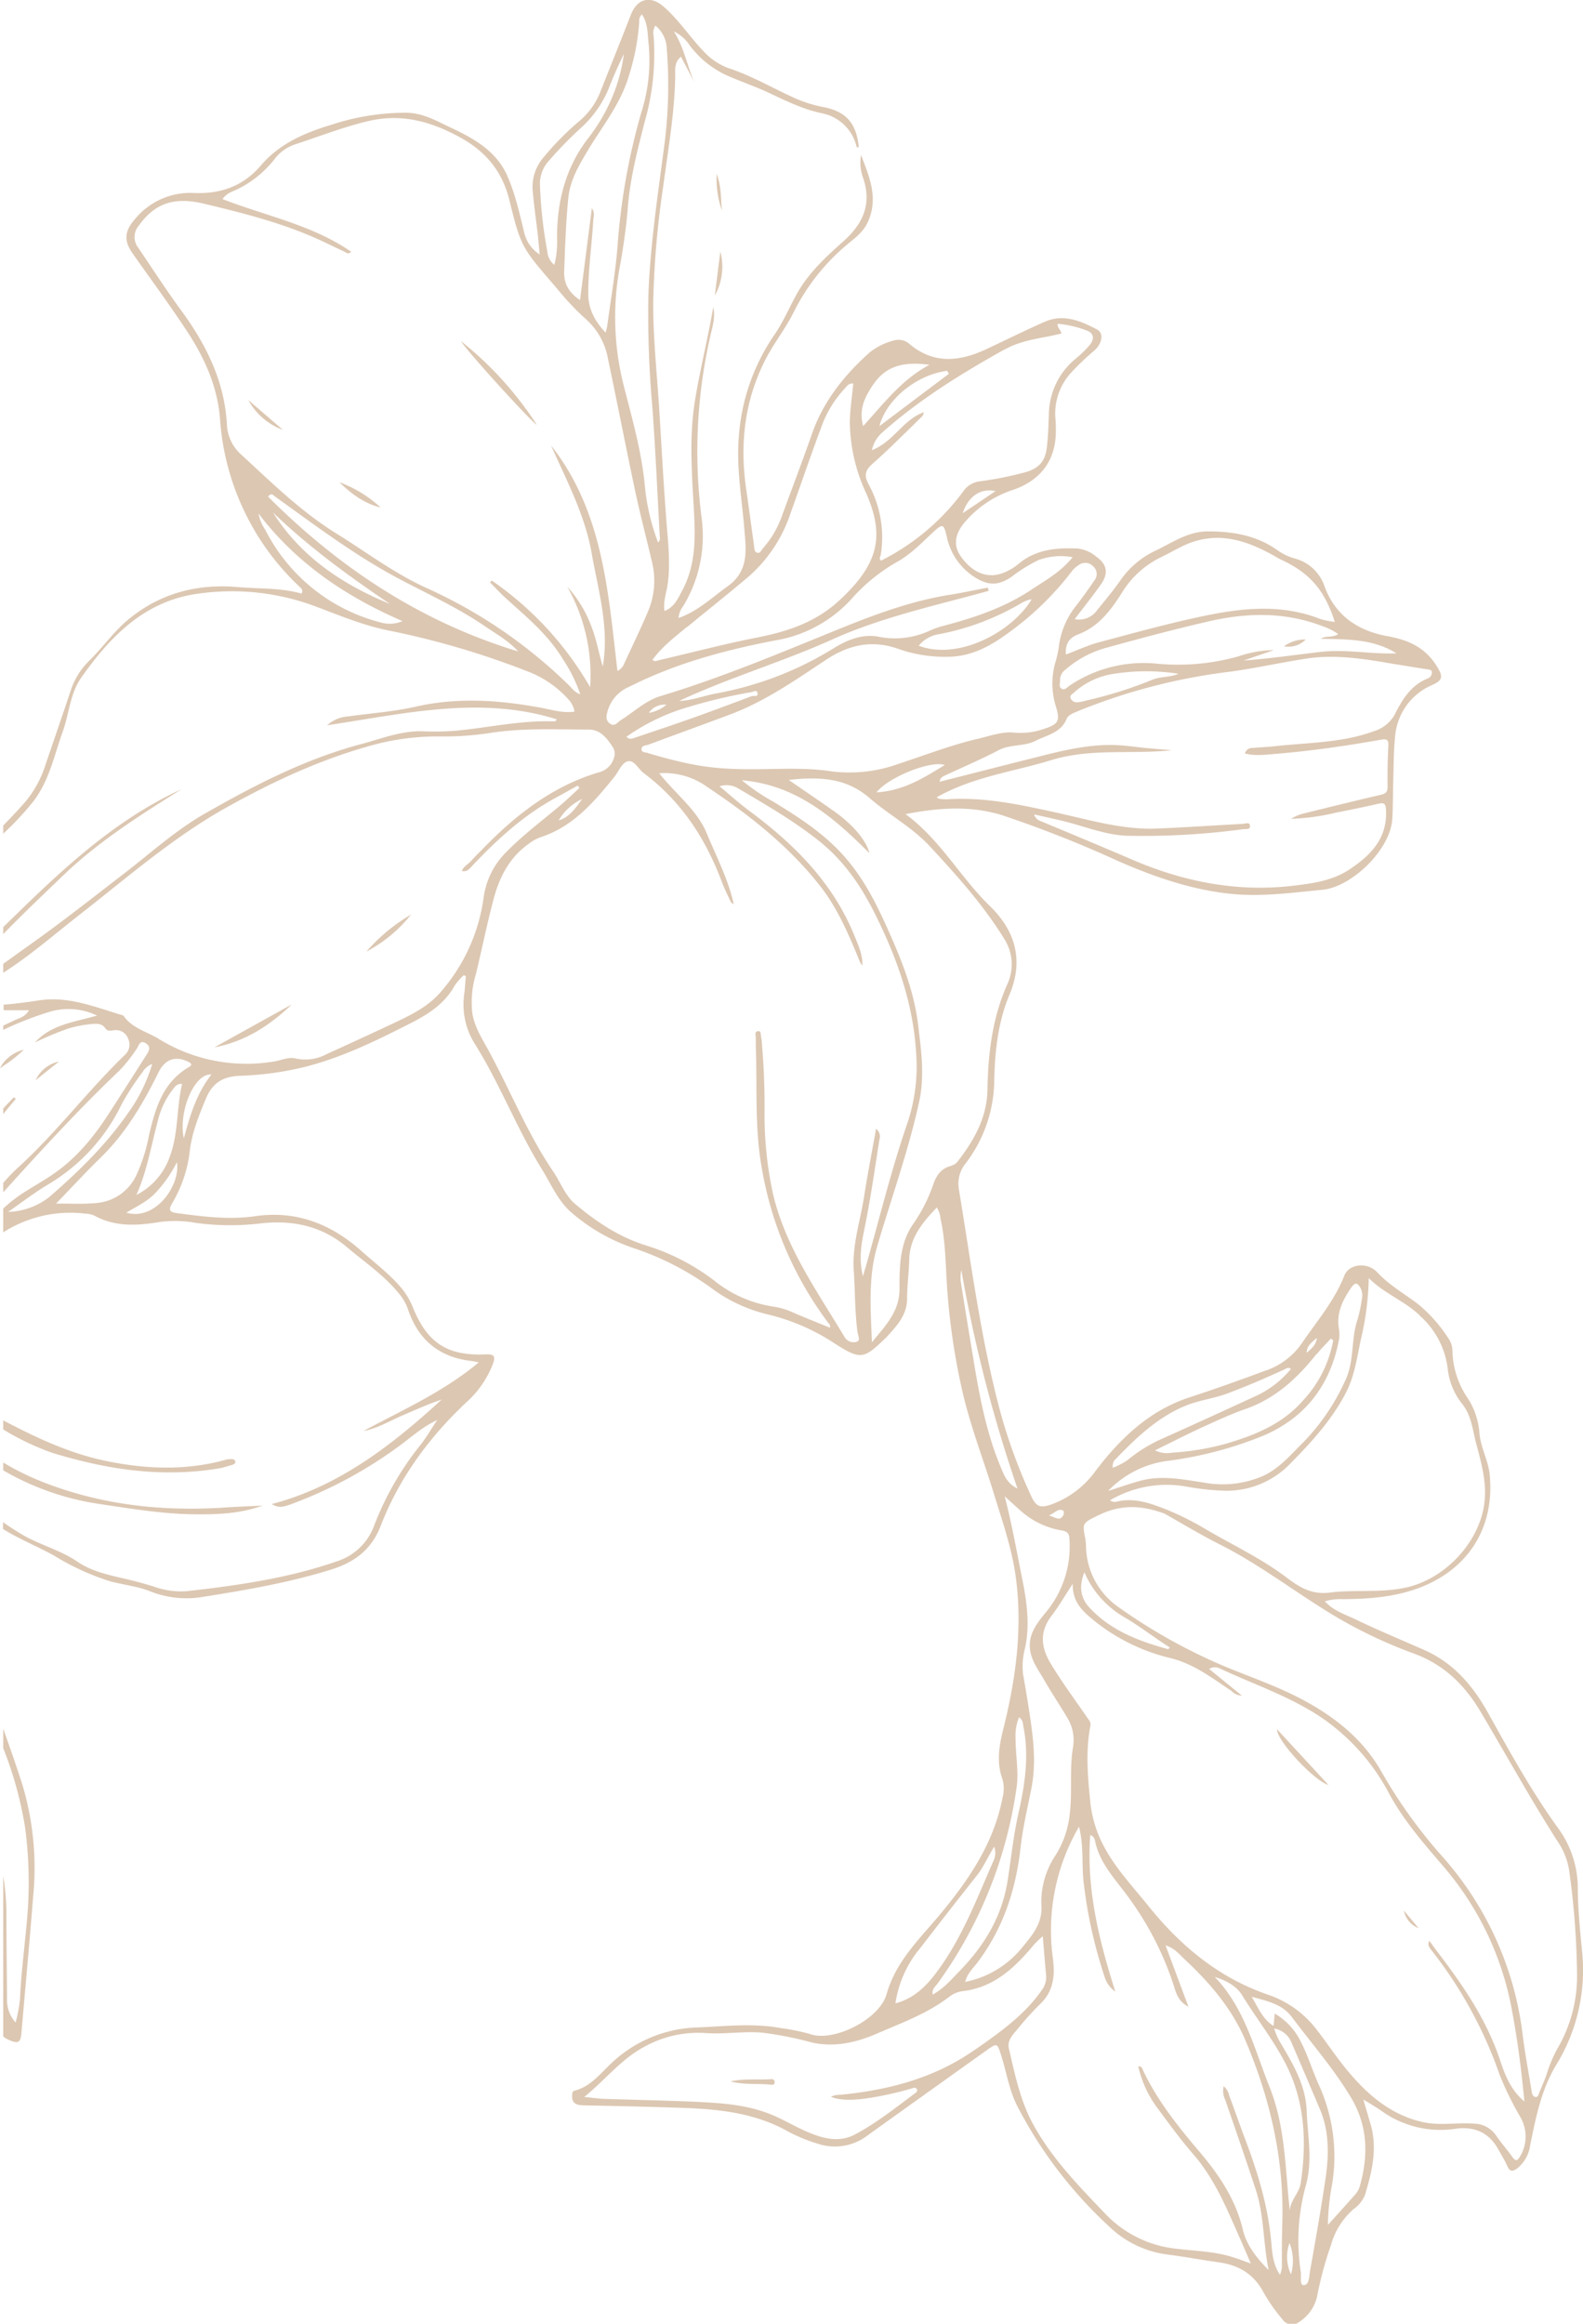 <svg xmlns="http://www.w3.org/2000/svg" viewBox="0 0 338.42 496.62"><defs><style>.cls-1{fill:#dcc7b2;}</style></defs><g id="Layer_2" data-name="Layer 2"><g id="Layer_1-2" data-name="Layer 1"><path class="cls-1" d="M2.94,234.51c-.76.79-1.52,1.59-2.25,2.39v1.18c.27-.33.55-.65.82-1l1.88-2.25ZM4.76,381.33c-1.28-4-2.66-7.94-4.07-11.88v4.15a80.57,80.57,0,0,1,4.67,16.93,89.15,89.15,0,0,1,.34,20.52c-.48,5.43-1.21,10.84-1.43,16.3a34,34,0,0,1-.93,4.88,7.07,7.07,0,0,1-1.83-4.94c-.05-6.19-.13-12.38-.14-18.56a49.27,49.27,0,0,0-.68-7.8v34.29A5.44,5.44,0,0,0,2,436c1.91.81,2.41.49,2.58-1.52.84-9.74,1.75-19.48,2.51-29.23A61.89,61.89,0,0,0,4.76,381.33Zm44.57-69.5a4.26,4.26,0,0,0-1.18.17c-8.28,2.27-16.55,2-24.92.34-8.09-1.59-15.32-5-22.54-8.79v1.94A55.78,55.78,0,0,0,11,310.43c11.79,3.65,23.74,5.45,36.05,3.34.85-.15,1.67-.46,2.51-.68.41-.12.84-.33.74-.78S49.72,311.83,49.33,311.83Zm-1.77,10.38c-13.19.8-26-.61-38.44-5.5a57.38,57.38,0,0,1-8.43-4.15v1.67a57.58,57.58,0,0,0,20.44,7.17c6.72,1,13.4,2.12,20.21,2.22,5,.07,10-.11,14.78-1.85C53.27,321.91,50.42,322,47.56,322.21Zm290.68,95c-.43-4.57-.92-9.13-.93-13.73A21.75,21.75,0,0,0,333,390.56c-5.62-7.8-10.25-16.19-14.92-24.57-3.25-5.81-7.39-10.62-13.54-13.34-5-2.21-10.06-4.3-15-6.69-2.15-1-4.52-1.76-6.3-3.74a11.77,11.77,0,0,1,3.9-.46c5.2-.05,10.32-.38,15.34-2.09,11.05-3.76,17.11-12.84,16-24.45-.29-3.14-2-5.92-2.21-9.1a15.86,15.86,0,0,0-2.7-7.62,18.69,18.69,0,0,1-3.07-10,4.67,4.67,0,0,0-.93-2.59,31.54,31.54,0,0,0-6.16-7c-2.95-2.33-6.27-4.1-8.92-6.95-2.23-2.4-6.13-1.8-7.08.63-2.16,5.5-6,9.91-9.24,14.68a15.31,15.31,0,0,1-7.72,5.68c-5.37,2-10.75,3.91-16.2,5.7-8.48,2.76-14.73,8.73-20,15.65a20,20,0,0,1-8.92,7c-2.87,1.12-3.8.89-5-1.83a115.37,115.37,0,0,1-6.76-18.79c-4-15.31-6-31-8.58-46.54a6.85,6.85,0,0,1,1.47-5.53,29.69,29.69,0,0,0,6.08-17.06c.11-6.52.73-12.9,3.28-19,3.08-7.31,1.25-13.63-4.22-18.94-6.31-6.12-10.52-14.1-18-19.62,7.23-1.42,14.08-1.85,20.75.27A249.67,249.67,0,0,1,239,184c7.67,3.36,15.53,6.1,23.91,7,6.67.71,13.26-.21,19.9-.86,6.11-.6,14.43-8.47,14.84-15.14.16-2.65.12-5.31.2-8,.1-3.11.07-6.26.38-9.36a13.12,13.12,0,0,1,8.05-11.29c2.18-1,2.22-1.79,1-3.78-2.43-4.07-6-5.77-10.57-6.59-6.29-1.13-11.25-4.32-13.57-10.74a9.15,9.15,0,0,0-6.36-5.89,11.47,11.47,0,0,1-3.6-1.71c-4.49-3.21-9.6-4.09-15-4.07-4.28,0-7.65,2.47-11.31,4.19a18.75,18.75,0,0,0-7.46,6.44c-1.5,2.11-3.16,4.11-4.8,6.12a4.75,4.75,0,0,1-4.86,2c1.94-2.56,3.85-4.93,5.6-7.41s1.26-4.37-1.06-6a7.33,7.33,0,0,0-3.81-1.67c-4.53-.23-8.94.14-12.65,3.2a11.56,11.56,0,0,1-3.61,2.09c-3.25,1.13-6.43-.18-8.86-3.69-1.59-2.3-1.27-4.8,1.06-7.43a22.79,22.79,0,0,1,10-6.67c6.23-2.08,9.43-6.57,9.3-13,0-.73,0-1.47-.08-2.2a12.92,12.92,0,0,1,3.35-9.9A55.65,55.65,0,0,1,234,74.87c1.64-1.5,2-3.65.57-4.43-3.5-1.85-7.2-3.44-11.23-1.67-4.2,1.85-8.31,3.9-12.48,5.85-5.61,2.62-11.11,3.28-16.31-1a3.53,3.53,0,0,0-3.35-.89A14,14,0,0,0,186,75.25c-5.43,4.85-9.92,10.38-12.38,17.38-2.07,5.92-4.31,11.78-6.47,17.67a20.73,20.73,0,0,1-4,6.82c-.38.43-.62,1.23-1.29,1s-.58-1-.66-1.54c-.57-4-1.09-8.06-1.68-12.08-1.38-9.54-.38-18.71,4-27.42,1.8-3.6,4.35-6.73,6.12-10.29A45,45,0,0,1,181,52.35c1.66-1.4,3.48-2.67,4.47-4.77,2.42-5.14.41-9.78-1.4-14.46a9.67,9.67,0,0,0,.5,5.05c1.87,5.64-.23,9.82-4.36,13.49-3.68,3.27-7.3,6.62-9.78,11-1.68,3-2.94,6.1-4.89,8.91a44,44,0,0,0-7.61,22c-.51,6.5.65,12.87,1.18,19.29.38,4.52,1.1,9.11-3.53,12.42-3.38,2.42-6.39,5.35-10.53,6.8a4.89,4.89,0,0,1,1-2.53A28.85,28.85,0,0,0,150,110.74a111,111,0,0,1,1.94-39.29c.45-1.87,1-3.81.54-5.81-1.14,6.69-2.82,13.28-3.91,20-1.27,7.79-.65,15.67-.22,23.51.32,5.84.4,11.61-2.47,17-.91,1.69-1.68,3.6-3.83,4.43-.29-2.08.42-3.85.68-5.67.69-4.87,0-9.68-.33-14.51-.6-7.77-1-15.55-1.49-23.33-.49-7.5-1.3-15-1.26-22.52A194.27,194.27,0,0,1,141.76,40c1.05-7.92,2.47-15.8,2.59-23.82,0-1.31-.23-2.85,1.23-4.06l2.82,5.37c-1.5-3.41-2.15-7.36-4.34-10.77a8.26,8.26,0,0,1,3.4,3,20.73,20.73,0,0,0,8.75,6.75c2.52,1.06,5.11,2,7.59,3.1,3.86,1.8,7.63,3.73,11.88,4.63a9.45,9.45,0,0,1,7.37,6.89c.07.24.16.55.54.34-.49-5.11-2.73-7.63-7.62-8.56a27.34,27.34,0,0,1-6.27-2c-4.62-2.09-9-4.67-13.85-6.27a13.5,13.5,0,0,1-5.42-3.62c-3-3.11-5.35-6.82-8.66-9.65C139-1,136.22-.3,134.88,3.13c-2.2,5.65-4.47,11.29-6.71,16.93a15.66,15.66,0,0,1-4.54,6,59.86,59.86,0,0,0-7.28,7.4,9.66,9.66,0,0,0-2.49,7c.26,3.25.74,6.49,1.11,9.73.14,1.28.25,2.57.41,4.2a7.55,7.55,0,0,1-3.28-4.57c-1-4.06-1.9-8.2-3.57-12.07-2.3-5.34-6.94-8-11.92-10.36-3.08-1.44-6-3.19-9.55-3.29a50.69,50.69,0,0,0-16.3,2.59c-5.68,1.72-11,4-15,8.68-3.77,4.42-8.6,6.13-14.34,5.87a15.29,15.29,0,0,0-12.66,5.7c-2.2,2.55-2.27,4.57-.4,7.23,3.9,5.56,7.94,11,11.67,16.69s6.42,11.7,7,18.53a54.27,54.27,0,0,0,17,36c.37.35.86.68.43,1.47-4.37-1.25-8.93-1-13.42-1.38-8.78-.78-16.65,1.22-23.52,6.84-3.16,2.6-5.5,6-8.38,8.82a15.71,15.71,0,0,0-4,6.37c-1.79,5.38-3.65,10.74-5.48,16.12a23.14,23.14,0,0,1-4.18,7.65C4,173,2.33,174.74.69,176.42v1.75a64.2,64.2,0,0,0,6.37-6.82c3.47-4.44,4.51-9.9,6.35-15,1.38-3.82,1.56-8.11,3.94-11.5,6.27-8.93,13.7-16.53,25.21-18a50.87,50.87,0,0,1,24.6,2.64c5.36,2,10.63,4.25,16.33,5.34a177.37,177.37,0,0,1,29.65,8.79,22.38,22.38,0,0,1,8.44,5.91,5,5,0,0,1,1.24,2.55c-2.49.37-4.81-.39-7.14-.82-8.91-1.64-17.77-2.29-26.75-.25-4.79,1.09-9.74,1.43-14.61,2.11A7.36,7.36,0,0,0,69.93,155c16.65-2.5,32.76-6.37,49.07-1.28-.09.45-.49.46-.77.45-7-.24-13.89,1.36-20.84,2a58.24,58.24,0,0,1-7,.12c-4.64-.16-8.87,1.6-13.24,2.75-12,3.2-22.92,8.86-33.64,15-6.11,3.54-11.27,8.24-16.79,12.5C19.61,192,12.55,197.6,5.18,202.76c-1.51,1.07-3,2.17-4.49,3.22v1.92c5.69-3.64,10.82-8.11,16.15-12.28,10.27-8,20.12-16.65,31.59-23.06,10.39-5.79,21.13-10.76,32.71-13.71a53.26,53.26,0,0,1,13.25-1.46,65,65,0,0,0,10.35-.74c7-1.11,14.07-.74,21.12-.73,2.51,0,3.9,1.86,5.11,3.7.82,1.25.39,2.55-.4,3.75a4.57,4.57,0,0,1-2.63,1.71c-10.06,3-18,9.34-25.14,16.75-.7.7-1.41,1.4-2.07,2.15s-1.61,1.14-2,2.16c1.16.27,1.66-.51,2.23-1.11,5.33-5.63,11-10.84,17.89-14.56,1.56-.84,3.1-1.72,4.65-2.58.12.17.25.33.38.5-1.42,1.29-2.79,2.64-4.27,3.88-3.87,3.25-7.92,6.27-11.47,9.92a16.89,16.89,0,0,0-4.76,9.7,38.6,38.6,0,0,1-9,19.92c-2.5,3-5.87,4.79-9.31,6.42-5.06,2.4-10.15,4.73-15.25,7.05a9.52,9.52,0,0,1-6.58.94c-1.51-.39-3,.34-4.52.61a35.72,35.72,0,0,1-24.94-4.9c-2.55-1.51-5.62-2.25-7.41-4.9-5.86-1.74-11.6-4.19-17.93-3.25-2.55.38-5.11.74-7.67.93v1.18l5.43,0c-.87,1.5-2.1,1.67-3.07,2.15L.69,219.18v.92a71.57,71.57,0,0,1,9.45-3.72,14.07,14.07,0,0,1,10.6.66c-4.68,1.37-9.74,1.85-13.27,5.74a71.69,71.69,0,0,1,7.07-2.95,25,25,0,0,1,5.28-1c1-.08,2-.08,2.68.91.54.81,1.32.45,2,.42a2.74,2.74,0,0,1,2.86,1.74,3,3,0,0,1-.75,3.63c-7.9,7.64-14.56,16.52-22.63,23.88A38.71,38.71,0,0,0,.69,252.8v2c.13-.13.25-.27.37-.4C9,245.62,17,236.91,25.58,228.74a32.21,32.21,0,0,0,3.7-4.69c.44-.61.6-1.86,1.86-1.11s.68,1.7.14,2.55c-2.5,3.93-5,7.84-7.54,11.77-3.17,5-6.76,9.59-11.56,13.09-2.42,1.77-5.08,3.17-7.58,4.83a31,31,0,0,0-3.91,3.09v5.1a26.57,26.57,0,0,1,17.52-4,5.42,5.42,0,0,1,1.94.41c4.49,2.48,9.23,2.16,14,1.38a24.48,24.48,0,0,1,7.73.19,54.85,54.85,0,0,0,14.14.07c6.73-.69,12.84.63,18.12,5.09,4,3.38,8.42,6.32,11.65,10.57a10.66,10.66,0,0,1,1.52,3c2.24,6.43,6.74,10,13.48,10.78.44.05.87.17,1.56.3-7.56,6.32-16.28,10.16-24.65,14.66,3-.54,5.53-2.12,8.24-3.28s5.56-2.47,8.48-3.43c-10.68,9.79-22,18.57-36.34,22.33,1.34.72,2,.79,3.94.1a93.61,93.61,0,0,0,22.87-12.18c2.81-2,5.31-4.39,8.58-5.88-1.29,1.91-2.44,3.93-3.88,5.7A64,64,0,0,0,80,326a12.49,12.49,0,0,1-8,7.68c-10.47,3.64-21.31,5.16-32.22,6.39a17.09,17.09,0,0,1-6.88-1c-2.3-.7-4.62-1.33-7-1.86-3.27-.75-6.55-1.55-9.33-3.45-3.74-2.55-8.17-3.61-12-5.9q-2-1.21-3.93-2.56v1.46c3.53,2.22,7.4,3.72,11,5.74a53,53,0,0,0,11.78,5.4c2.82.78,5.77,1.07,8.53,2.12a21,21,0,0,0,11,1.32c9.4-1.49,18.78-3.07,27.91-5.93,5-1.57,8.58-4.27,10.55-9.38,4-10.29,10.43-19,18.46-26.5a21.1,21.1,0,0,0,5.49-8c.6-1.61.38-2.17-1.54-2.08-8.22.36-12.49-2.48-15.57-10.08a15.47,15.47,0,0,0-2.83-4.56c-2.48-2.81-5.47-5.06-8.25-7.54-6.47-5.75-13.91-8.61-22.59-7.36-5.71.82-11.28.08-16.89-.67-1.65-.22-1.57-.9-.89-2.09a28,28,0,0,0,3.74-10.9c.42-4,1.92-7.7,3.46-11.42,1.44-3.5,3.78-4.8,7.35-4.92a67.06,67.06,0,0,0,14.21-2c7.69-2,14.72-5.43,21.75-9,4-2,7.68-4.24,9.92-8.32a12.67,12.67,0,0,1,1.92-2.18l.44.21c-.11,1.2-.18,2.39-.31,3.58a15.87,15.87,0,0,0,1.93,10.4c.9,1.47,1.81,2.95,2.65,4.46,4.17,7.52,7.45,15.5,12,22.84,1.92,3.09,3.36,6.61,6.11,9.06a39.73,39.73,0,0,0,13.61,7.82,60.87,60.87,0,0,1,16.3,8.35,32.93,32.93,0,0,0,12.23,5.77,44.89,44.89,0,0,1,14.4,6.26c5.42,3.45,6.12,3.33,10.68-1.08a3.71,3.71,0,0,0,.29-.27c2.18-2.37,4.45-4.79,4.44-8.24,0-2.81.39-5.57.46-8.37.1-4.69,2.85-7.95,5.9-11.15a5.39,5.39,0,0,1,.79,2.4c1,4.45,1.06,9,1.33,13.51a143.38,143.38,0,0,0,3.33,23.31c1.69,7.43,4.46,14.51,6.69,21.77,1.84,6,3.94,11.93,4.76,18.15,1.43,10.85,0,21.52-2.63,32.07-.92,3.65-1.6,7.27-.23,11a7.55,7.55,0,0,1,0,3.95c-1.87,9.77-7.28,17.64-13.47,25.06-4.37,5.23-9.32,9.9-11.31,16.9-1.54,5.45-11.37,10.3-16.34,8.54a43,43,0,0,0-6.25-1.28c-6-1.12-12-.37-17.93-.14a27.82,27.82,0,0,0-18.69,8c-2.22,2.13-4.24,4.69-7.47,5.5-.52.13-.5.53-.54.94-.15,1.87,1,2.18,2.52,2.21,7,.14,14.1.29,21.15.54,7.76.27,15.43,1.09,22.4,5a34.31,34.31,0,0,0,6.46,2.66,11.47,11.47,0,0,0,10.76-1.88c8.37-6,16.78-12,25.19-18,2.43-1.73,2.38-1.67,3.26,1.09,1.15,3.62,1.71,7.47,3.47,10.84a92.9,92.9,0,0,0,19.54,25.59,22,22,0,0,0,12.2,6c3.77.47,7.49,1.17,11.25,1.7,4.19.57,7.38,2.41,9.46,6.17a36.52,36.52,0,0,0,4.22,6.06,2.44,2.44,0,0,0,3.54.52,8.8,8.8,0,0,0,3.94-6,76.61,76.61,0,0,1,2.86-10.43,15.78,15.78,0,0,1,4.82-7.68,6.79,6.79,0,0,0,2.47-3.09c1.48-4.94,2.7-9.92,1.17-15.1-.48-1.61-.95-3.23-1.54-5.24,1.52.94,2.67,1.6,3.76,2.35a21.63,21.63,0,0,0,15.9,3.91c3.9-.56,7.1.67,9.12,4.28.68,1.22,1.43,2.41,2,3.69s1.17,1.17,2.11.49a7.55,7.55,0,0,0,2.77-4.93c1.21-5.9,2.36-11.81,5.5-17.06A38.75,38.75,0,0,0,338.24,417.17ZM1.73,259c2.81-1.94,5.52-4.05,8.44-5.8A40.11,40.11,0,0,0,26,236a55.58,55.58,0,0,1,4.45-6.84,4.08,4.08,0,0,1,2.09-1.78,34.81,34.81,0,0,1-5.16,10.49c-4.73,6.82-10.64,12.57-16.9,18A15.12,15.12,0,0,1,1.73,259Zm19-1.91c-2.74.28-5.53.11-8.76.14,3.45-3.56,6.42-6.79,9.56-9.85,5.38-5.24,9.08-11.58,12.37-18.23,1.39-2.81,3.62-3.53,6.25-2.28.7.33,1.09.69.22,1.19-5.58,3.25-7.15,8.79-8.51,14.52a36.19,36.19,0,0,1-2.7,8.55A10.34,10.34,0,0,1,20.71,257.09ZM27,259.16c2.3-1.37,4.65-2.46,6.41-4.41a27.8,27.8,0,0,0,4.41-6.38C38.63,253.25,33.27,261,27,259.16Zm9.2-11.7a14.52,14.52,0,0,1-7.05,7.92c2.26-5,3.12-10.36,4.52-15.54a17.66,17.66,0,0,1,3.26-7c.45-.54.8-1.25,2-1.2C37.68,236.92,38.19,242.4,36.2,247.46Zm3.1-4.16c-1.24-5.79,2.33-14.05,5.89-13.65C42,233.73,40.59,238.48,39.3,243.3Zm266.8-99.76a1.36,1.36,0,0,1-.86,1.45c-3.55,1.42-5.4,4.39-7,7.59a7.54,7.54,0,0,1-4.51,3.68c-6.74,2.49-13.86,2.42-20.86,3.18-1.72.19-3.45.28-5.17.41a1.56,1.56,0,0,0-1.55,1.18c2.33.59,4.66.23,6.92.05,7.43-.63,14.82-1.69,22.16-3,1.4-.25,1.65.11,1.57,1.45-.16,2.85-.19,5.71-.16,8.58,0,1-.27,1.47-1.32,1.72-5.63,1.31-11.24,2.69-16.85,4.08A9.35,9.35,0,0,0,276,175a47.83,47.83,0,0,0,9.62-1.33c3-.6,6-1.19,9-1.89,1.35-.32,1.62,0,1.69,1.39.28,6-3.22,9.57-7.74,12.59-3.57,2.39-7.66,3-11.76,3.49-12.17,1.51-23.74-.78-34.9-5.59-6.31-2.72-12.65-5.35-19-8-.66-.28-1.42-.41-1.84-1.61,2.41.55,4.61,1,6.79,1.56,4.32,1.11,8.53,2.81,13,3a160.66,160.66,0,0,0,24.89-1.4c.56-.06,1.63.19,1.46-.83-.12-.75-1-.34-1.55-.31-6.05.33-12.09.73-18.14,1-7.29.33-14.26-1.76-21.26-3.31-7.89-1.74-15.72-3.48-23.87-2.94a9.45,9.45,0,0,1-1.59-.11c-.12,0-.23-.12-.56-.31,7.76-4.41,16.44-5.47,24.66-8,8.43-2.54,17.06-1.15,25.59-2.07-1.89-.16-3.78-.31-5.67-.49s-3.83-.48-5.76-.58c-6.7-.36-13.06,1.46-19.46,3.06-6.19,1.55-12.37,3.14-18.72,4.75.09-.89.69-1.13,1.25-1.39,3.8-1.77,7.66-3.42,11.37-5.36,2.51-1.31,5.41-.74,7.88-2s5.39-1.67,6.64-4.67c.35-.84,1.34-1.22,2.23-1.59a126.25,126.25,0,0,1,32.37-8.47c5.6-.73,11.14-2,16.73-2.85s11.41-.08,17.06.89c2.82.48,5.65.92,8.47,1.38C305.36,143.08,306,143.06,306.1,143.54Zm-118.71,25.8c2.44-3.2,11.55-6.88,14.58-5.85C197.33,166.35,193.07,169,187.39,169.34ZM229.61,148a16.22,16.22,0,0,1,8.54-4,44.35,44.35,0,0,1,13.8,0c-1.79.78-3.78.54-5.59,1.26a88.57,88.57,0,0,1-14.44,4.52,7.71,7.71,0,0,1-1.55.3,1.4,1.4,0,0,1-1.47-.81C228.62,148.56,229.26,148.35,229.61,148Zm68.95-8.37c-5.45.21-10.83-.94-16.32-.3s-10.87,1.43-16.37,1.83l6.45-2.22a23.9,23.9,0,0,0-7.39,1.28,47.65,47.65,0,0,1-18,1.58,28.3,28.3,0,0,0-18.23,4.7c-.53.34-1.06,1.11-1.74.69s-.3-1.23-.33-1.87a2.7,2.7,0,0,1,1.15-2.21,22.23,22.23,0,0,1,8.93-4.73c7.25-2,14.52-3.94,21.85-5.62,8.06-1.84,16.12-2,24,1a13.76,13.76,0,0,1,3.52,1.75c-1.16.82-2.59.28-3.73,1C287.94,136.65,293.54,136.49,298.56,139.64Zm-68.07-4.06c4.37-1.63,7-5.16,9.37-8.91a20,20,0,0,1,8.47-7.64c2.28-1.08,4.41-2.49,6.84-3.26,6.25-2,11.8,0,17.17,3,.53.3,1,.61,1.58.86,6.12,2.86,9.25,6.48,11.44,13.29a17.4,17.4,0,0,1-3.12-.63c-8.19-3.22-16.53-2.38-24.78-.66-7.55,1.57-15,3.64-22.46,5.63-2.41.64-4.71,1.72-7.13,2.63C227.71,137.67,228.51,136.33,230.49,135.58Zm.1-14.8a2.32,2.32,0,0,1,3.1.25,2.18,2.18,0,0,1,.24,3.07c-1.23,1.82-2.52,3.6-3.85,5.34a17.33,17.33,0,0,0-3.71,8.71,21.17,21.17,0,0,1-.78,3.51,16.56,16.56,0,0,0,.18,9.46c.87,2.92.51,3.64-2.37,4.59a15.15,15.15,0,0,1-6.6.87c-2.47-.27-5.1.7-7.63,1.29-5.78,1.34-11.32,3.5-16.95,5.34a30.78,30.78,0,0,1-14.52,1.64c-4.76-.73-9.56-.54-14.36-.47-10.22.16-14.66-.47-24.7-3.38-.45-.3-1.48,0-1.49-.88s1-.74,1.56-1c5.8-2.16,11.63-4.26,17.43-6.44,7.49-2.81,14-7.4,20.6-11.76,4.71-3.1,9.65-4.16,15-2.34a30,30,0,0,0,12.12,1.74c5-.4,8.87-2.91,12.69-5.77A64.06,64.06,0,0,0,229,122.28,5.37,5.37,0,0,1,230.59,120.78Zm-82.87,30.16a112.6,112.6,0,0,1,12.83-3c.46-.08,1.22-.57,1.38.13.24,1-.79.55-1.24.72-4.17,1.57-8.34,3.14-12.54,4.63s-8.31,2.86-12.47,4.26c-.55.19-1.15.45-1.75-.22A44.34,44.34,0,0,1,147.72,150.94Zm-9,1.41a4,4,0,0,1,3.76-1.73A7.92,7.92,0,0,1,138.68,152.35ZM196.41,138a6.82,6.82,0,0,1,4.42-2.48,54.75,54.75,0,0,0,17.64-6.7,8.45,8.45,0,0,1,1.27-.56,4.34,4.34,0,0,1,.82-.18C216.29,135.13,204.86,141.19,196.41,138Zm9.41-28.32c1-3.2,3.51-5.49,7-4.72Zm9-35c2.85-1.61,6.13-2.19,9.34-2.79.91-.18,1.8-.4,2.76-.61-.18-.89-.91-1.18-.81-2.08a22.52,22.52,0,0,1,6.52,1.56c1.44.71,1.16,2,.32,3a24.37,24.37,0,0,1-3,2.91,15.59,15.59,0,0,0-5.71,11.64c-.1,2.46-.15,4.93-.45,7.37-.39,3.11-1.86,4.54-4.87,5.32a75.11,75.11,0,0,1-9.4,1.86,5,5,0,0,0-3.61,2.18,49.25,49.25,0,0,1-17.55,14.77c-.53-.43-.12-.88-.06-1.27a23.56,23.56,0,0,0-2.62-15.06c-1.06-2-.65-3.08,1-4.5,3.58-3.17,6.94-6.58,10.39-9.93a1.32,1.32,0,0,0,.39-.94c-4.39,1.56-6.47,6.35-11.07,8.1a7,7,0,0,1,2.1-3.67C196.49,85.4,205.56,79.81,214.86,74.62Zm-12.32,4.62.36.59C198,83.54,193.07,87.25,188,91.08,189.51,85.29,196,80.06,202.54,79.24Zm-15.89,3c2.9-4.4,7-5,12.1-4.34-6,3.19-9.79,8.31-14.19,13.11C183.56,87.41,184.89,84.87,186.65,82.21Zm-39.74,51.73c4.41-3.65,8.91-7.18,13.26-10.89A30.84,30.84,0,0,0,169,109.7c2.19-6.08,4.26-12.22,6.53-18.27a23.77,23.77,0,0,1,5-8.33c.48-.5.84-1.22,1.88-1.14-.23,2.78-.7,5.5-.73,8.28a36.72,36.72,0,0,0,3.51,15.2c3.92,9,2.78,15-5.75,22.87-5,4.63-11,6.65-17.54,7.93-7.1,1.39-14.12,3.25-21.18,4.89-.35.08-.74.34-1.24-.11C141.53,138.21,144.27,136.12,146.91,133.94ZM140.11,5.47a6.6,6.6,0,0,1,2.44,5A98.73,98.73,0,0,1,142,31.19c-1.39,10.62-3,21.21-3.39,32a224.41,224.41,0,0,0,.86,23.91c.68,9.23,1.07,18.47,1.59,27.7a1.14,1.14,0,0,1-.38,1.12,46.07,46.07,0,0,1-2.85-12.38C137.1,96.09,135,89,133.2,81.84a59.22,59.22,0,0,1-.6-25.35c.72-4.06,1.3-8.16,1.63-12.26.5-6.23,2.06-12.2,3.6-18.21a52.46,52.46,0,0,0,1.9-18.37A2.84,2.84,0,0,1,140.11,5.47Zm-3.45-.87a1.74,1.74,0,0,1,.57-1.52c1.3,1.9,1.19,4.08,1.42,6.14A36.56,36.56,0,0,1,137.11,24,138.51,138.51,0,0,0,132,52.88c-.47,5.62-1.44,11.21-2.19,16.81a13.33,13.33,0,0,1-.35,1.4c-2.34-2.51-3.72-5.13-3.7-8.35,0-5.4.81-10.74,1.1-16.12a2.57,2.57,0,0,0-.33-2.14L124,64.13c-2.32-1.55-3.49-3.45-3.39-6.1.2-5.26.36-10.51.89-15.74.39-3.86,2.32-7.06,4.24-10.26,3.12-5.18,7-9.94,8.72-15.88A48.36,48.36,0,0,0,136.66,4.6ZM117.34,34.37a82.72,82.72,0,0,1,7.11-7.27,23.26,23.26,0,0,0,6-9c.9-2.22,1.86-4.41,2.93-6.57a36.41,36.41,0,0,1-3.79,12,38.71,38.71,0,0,1-4.11,6.35c-4.7,6.28-6.44,13.47-6.39,21.19a19.3,19.3,0,0,1-.58,5.54A4.07,4.07,0,0,1,117,53.69a94.55,94.55,0,0,1-1.55-13.84A7.23,7.23,0,0,1,117.34,34.37ZM81.51,133.06A38.37,38.37,0,0,1,56.7,113.21a8.88,8.88,0,0,1-1.44-3.47c8.13,10.66,18.61,17.71,30.78,23A6.86,6.86,0,0,1,81.51,133.06ZM58.36,109.53c7.68,7.39,16.25,13.63,25.06,19.57C73.25,124.92,64.38,119.06,58.36,109.53Zm-1.06-3.4c.77-.88,1.05-.34,1.4-.09,8.68,6.24,17.24,12.71,26.72,17.72,6.17,3.26,12.54,6.16,18.32,10.12,2.43,1.66,5,3.09,7.06,5.35C90,132.92,72.55,121.38,57.3,106.13Zm69.17,12c1.41,8,3.84,16,2.39,24.31-.89-3-1.39-6.07-2.6-9a26,26,0,0,0-5-8.08,38.33,38.33,0,0,1,4.9,21.5,70.17,70.17,0,0,0-21-22.77l-.41.37c1.11,1.12,2.19,2.29,3.36,3.36,4.41,4,9.1,7.83,12.23,13.06a32.09,32.09,0,0,1,3.72,7.51,4.51,4.51,0,0,1-2-1.51,105.09,105.09,0,0,0-30.77-21.17c-7-3.16-13-7.75-19.47-11.75-7.53-4.68-13.77-10.85-20.24-16.79a9.12,9.12,0,0,1-3.07-6.44c-.51-9.3-4.46-17.14-9.84-24.48-3.19-4.34-6.11-8.89-9.15-13.35a3.7,3.7,0,0,1,.1-4.61C33,43.54,37.08,42,43.46,43.5c8.69,2.08,17.37,4.25,25.52,8.08,1.57.73,3.12,1.5,4.69,2.23.39.19.76.61,1.41,0-8.33-5.77-18.2-7.63-27.53-11.27a5,5,0,0,1,2.29-1.68,22.76,22.76,0,0,0,8.78-6.76,9.11,9.11,0,0,1,4.63-3.3c5.12-1.68,10.12-3.64,15.39-4.9,7.07-1.7,13.29,0,19.4,3.29,5.63,3,9.32,7.24,10.89,13.7,2.5,10.26,2.79,10.19,10.27,18.92a56.51,56.51,0,0,0,6.17,6.5A14.75,14.75,0,0,1,130,76.8c2,9.45,3.83,18.92,5.84,28.37,1.09,5.08,2.42,10.1,3.6,15.16a16.83,16.83,0,0,1-1,10.57c-1.57,3.68-3.32,7.28-5,10.93A3,3,0,0,1,132,143.4c-2-17-3.09-34.07-14.19-48.2C121.11,102.67,125,109.93,126.47,118.1Zm3.88,36.49c-.95-.78-.74-1.67-.44-2.71a8,8,0,0,1,4.59-5.13c9.88-5,20.44-7.84,31.16-9.9a28.28,28.28,0,0,0,16.49-9,37.76,37.76,0,0,1,9.78-7.88c2.84-1.61,5.12-4,7.53-6.24,2.08-1.92,2.31-1.82,2.93.86a13.48,13.48,0,0,0,5.89,8.67c2.92,1.89,5.08,1.92,7.95,0a34.09,34.09,0,0,1,5.76-3.59,13.87,13.87,0,0,1,7.32-.62c-2.45,3.09-5.78,4.94-8.91,7-5.79,3.85-12.3,6-19,7.75a19.3,19.3,0,0,0-2.42.85,17.78,17.78,0,0,1-11,1.43c-3.54-.76-7,.68-10,2.58a72.28,72.28,0,0,1-25.06,9.54c-2.58.49-5,1.49-7.73,1.57,10.68-5,22-8.3,32.74-13.14s22.18-7.26,33.44-10.39c-.07-.23-.13-.46-.2-.69-2.7.51-5.38,1.1-8.09,1.53-8.43,1.34-16.33,4.32-24.18,7.51-12.4,5.05-24.75,10.24-37.59,14.11-3.36,1-5.8,3.47-8.68,5.23C132,154.4,131.35,155.42,130.35,154.59Zm-5.92,16.18c-1.51,2.06-2.66,3.79-5,4.54A11.34,11.34,0,0,1,124.43,170.77Zm60.07,102c-1-3.93-.29-7.23.36-10.46,1.26-6.19,2.15-12.46,3.13-18.71a2.13,2.13,0,0,0-.7-2.4c-.86,4.83-1.8,9.58-2.54,14.37-.82,5.31-2.61,10.48-2.23,16,.3,4.38.22,8.78.81,13.15.08.67.7,1.67-.16,2a2.25,2.25,0,0,1-2.61-1c-5.89-9.86-12.68-19.26-15.34-30.76a80.25,80.25,0,0,1-1.78-16.63,157.18,157.18,0,0,0-.61-15.94,4.18,4.18,0,0,0-.11-.79c-.14-.46.09-1.31-.63-1.26-.88.07-.5.94-.52,1.46,0,1,0,2,.05,3,.23,8.3-.25,16.64,1.25,24.87A76.52,76.52,0,0,0,177,282.62c.23.3.6.57.41,1.12-2.63-1.08-5.27-2.11-7.86-3.24a15.39,15.39,0,0,0-4.2-1.26,26.41,26.41,0,0,1-12.67-5.57,46.67,46.67,0,0,0-14.49-7.48c-5.79-1.79-10.71-5.07-15.26-8.91-2.13-1.8-3.1-4.62-4.67-6.93-5.5-8.08-9.1-17.18-13.75-25.72-1.39-2.57-3-5-3.52-8a20.44,20.44,0,0,1,.71-8.3c1.31-5.37,2.39-10.8,3.81-16.14,1.23-4.64,3.34-8.86,7.4-11.77a9.91,9.91,0,0,1,2.6-1.48c7-2.26,11.46-7.51,15.84-12.93.95-1.18,1.6-3.08,2.94-3.33s2.18,1.69,3.34,2.55c8,6,13.2,13.94,16.66,23.17.54,1.43,1.23,2.81,1.87,4.2a1.27,1.27,0,0,0,.7.62c-1.18-5.35-3.72-10.17-5.79-15.17s-6.63-8.34-10.14-12.8a15.63,15.63,0,0,1,10.29,2.95c9,6,17.47,12.64,24.18,21.24,3.67,4.72,6,10.18,8.26,15.69a4,4,0,0,0,.69,1.22c.12-2.48-1-4.64-1.87-6.83-4.65-11.15-12.86-19.24-22.35-26.28-2.13-1.58-4.09-3.36-6.31-5.2a4.86,4.86,0,0,1,4.09.51c5.85,3.45,11.73,6.85,17.07,11.08s9,9.54,12,15.52c4.66,9.31,8.16,18.95,8.84,29.47a38,38,0,0,1-1.75,15.15c-3.56,10.28-6.1,20.86-9.09,31.31C184.85,271.46,184.75,271.84,184.5,272.73Zm18.86-23.63c-2.15.48-3.15,2-3.84,3.93a33.75,33.75,0,0,1-4.22,8.37c-3,4.22-3,9.23-3,14s-2.89,7.73-5.9,11.39c-.27-7.27-.83-13.92,1.17-20.64,3-10.21,6.63-20.26,8.92-30.7,1.23-5.58.45-11-.2-16.43-.81-6.69-3.12-12.87-5.83-19-2.46-5.58-5-11-8.88-15.78-4.47-5.57-10.31-9.35-16.29-13a41,41,0,0,1-6.68-4.56c11.49,1,19.48,7.77,27.26,15.59-.66-2.75-3.57-6.13-7.48-8.91-3.12-2.21-6.29-4.34-9.77-6.75,6.54-.74,12.33-.45,17.29,3.88,4.12,3.59,9.05,6.2,12.78,10.21,5.8,6.24,11.51,12.59,16,19.88a10.09,10.09,0,0,1,.69,9.62c-3.24,7.24-4.14,14.84-4.28,22.61-.1,5.93-2.81,10.73-6.28,15.23A2.41,2.41,0,0,1,203.36,249.1Zm100.16,32a18,18,0,0,1,6,11.53,14.46,14.46,0,0,0,3.15,7.43c1.92,2.45,2.16,5.55,2.93,8.43,1.09,4.12,2.27,8.22,1.75,12.58-1,8.17-7.93,15.88-16.19,18-5.56,1.38-11.29.51-16.86,1.21-3.86.49-6.45-1.1-9.19-3.17-5.44-4.13-11.62-7-17.48-10.45a62,62,0,0,0-8.4-4.18c-3.31-1.29-6.63-2.49-10.3-1.68a1.82,1.82,0,0,1-1.64-.23,23.89,23.89,0,0,1,16-3,55.77,55.77,0,0,0,8.73.95,18.89,18.89,0,0,0,13.94-5.92c4.45-4.51,8.69-9.16,11.68-14.84,2-3.75,2.46-7.86,3.36-11.88a61.12,61.12,0,0,0,1.62-12.8C296,276.51,300.26,278,303.52,281.12Zm-22,4.82c-.16,1.39-1.16,2.26-2.17,3.12C279.33,287.58,280.52,286.83,281.49,285.94Zm0,3.39c.93-1.18,2-2.21,3-3.31l.5.35a25.48,25.48,0,0,1-6.64,13.09c-4.35,4.89-10.14,7.2-16.19,9a55.68,55.68,0,0,1-11.61,1.94,5.66,5.66,0,0,1-3.66-.5c3.63-1.77,6.92-3.46,10.27-5,3-1.36,5.95-2.74,9-3.8C272.68,298.89,277.37,294.52,281.48,289.33ZM238.63,311.7c4.4-4.56,9-8.94,15-11.35,2.81-1.13,5.92-1.48,8.79-2.56,4.19-1.57,8.28-3.33,12.33-5.21.34-.17.68-.46,1.22,0a21.36,21.36,0,0,1-7.79,5.9q-10.08,4.66-20.2,9.2a31.7,31.7,0,0,0-6.91,4.35,15.53,15.53,0,0,1-3.16,1.65A2,2,0,0,1,238.63,311.7Zm10.5.57a81.78,81.78,0,0,0,21.19-5.55c8.86-3.88,14-10.73,15.87-20.08a7,7,0,0,0,.06-2.58c-.61-3.44.79-6.22,2.65-8.93,1-1.4,1.45-.71,2,.22a3.58,3.58,0,0,1,.23,2.35,29.19,29.19,0,0,1-.91,4.29c-1.37,4-.71,8.36-2.31,12.32a45.94,45.94,0,0,1-10.22,14.86c-2.31,2.38-4.58,4.84-7.69,6.26a21.74,21.74,0,0,1-12.51,1.44c-4.54-.69-9.09-1.65-13.67-.42-2.34.64-4.63,1.46-6.94,2.19A21.49,21.49,0,0,1,249.13,312.27Zm-21.95,10.51c.39.17.28.91,0,1.27-.81,1.07-1.58.14-2.95-.16C225.59,323.27,226.21,322.37,227.18,322.78Zm-19-31.84q-1.42-8.46-2.77-16.94a7.47,7.47,0,0,1,.11-2.57,303.62,303.62,0,0,0,12,46.69c-2.37-1.16-2.94-3.06-3.67-4.79C210.87,306.14,209.44,298.56,208.17,290.94Zm6.62,28.85c1.21,1.1,2.42,2.21,3.64,3.29a17.44,17.44,0,0,0,8.59,4c1.29.24,1.56.74,1.61,2a22,22,0,0,1-5.1,15.55c-1.85,2.25-3.73,4.63-3.34,7.86.3,2.46,1.81,4.42,3,6.49,1.58,2.77,3.38,5.43,5,8.18a9.08,9.08,0,0,1,1.18,6.32c-.77,4.69-.11,9.44-.68,14.14a20.44,20.44,0,0,1-3,8.81,18,18,0,0,0-3.06,11c.2,3.54-1.9,6.11-4,8.63a20.92,20.92,0,0,1-12.3,7.5c.45-1.78,1.61-2.84,2.51-4,5.58-7.32,8.32-15.64,9.33-24.71.47-4.22,1.47-8.39,2.3-12.57,1.25-6.29.19-12.46-.78-18.65-.32-2-.65-3.93-1-5.91a15.14,15.14,0,0,1,.44-5.52c1.13-5.27.29-10.45-.78-15.64C217.26,331,216.25,325.39,214.79,319.79Zm2.54,62.2c.49-3.47-.24-6.91-.22-10.36a10.27,10.27,0,0,1,.73-4.61c.89.57.81,1.35.95,2.06,1.25,6.29.28,12.46-1.1,18.58-1.07,4.76-1.54,9.6-2.31,14.39-1.22,7.6-5,13.82-10.27,19.21-1.72,1.77-3.36,3.72-5.73,5-.19-1.17.52-1.67,1-2.29A93.49,93.49,0,0,0,217.33,382Zm-20.62,34.36q6-7.82,12.14-15.56c1.45-1.84,2.34-4,3.68-6.12a3.81,3.81,0,0,1-.2,3.11c-3.52,8.05-6.65,16.3-11.91,23.44-2.27,3.08-4.84,5.8-9,6.92A23.83,23.83,0,0,1,196.71,416.35Zm13.78,20.27c-.87.61-1.75,1.21-2.62,1.8-8.54,5.84-18.19,8.29-28.32,9.27a4.22,4.22,0,0,0-1.93.41c1.78.8,4.89.84,8.7.18a70.31,70.31,0,0,0,8.57-1.95c.35-.1.8-.32,1.09.11s-.1.72-.41.95c-4.18,3.09-8.23,6.37-12.85,8.79-3.37,1.77-6.76.85-10-.52-2.89-1.2-5.54-2.91-8.48-4-4.89-1.87-10-2.21-15.13-2.46-6.51-.3-13-.41-19.56-.64-1.37,0-2.74-.24-4.66-.41,4.57-3.73,7.84-8,12.63-10.61a23.75,23.75,0,0,1,13.24-3.06c4.06.31,8.11-.42,12.18-.08a75.56,75.56,0,0,1,10.56,2.09c4.93,1.12,9.68,0,14.22-2,5.26-2.27,10.67-4.24,15.27-7.81a6,6,0,0,1,2.95-1.17c6.28-.77,10.61-4.64,14.48-9.18a17.49,17.49,0,0,1,2.5-2.53c.24,2.91.47,5.69.72,8.46a4.7,4.7,0,0,1-1,3.15C219.4,430.06,215,433.41,210.49,436.62Zm63.62,39.3c-.1,2.66-.07,5.32-.08,8a4.47,4.47,0,0,1-.42,2.23c-1.49-2.28-1.64-4.68-1.85-7-.69-7.84-3-15.25-5.79-22.56-1.1-2.92-2.11-5.89-3.22-8.81a3.26,3.26,0,0,0-1.16-1.92,4.27,4.27,0,0,0,.35,2.92c2.2,6.42,4.44,12.82,6.54,19.28,1.75,5.36,1.52,11,2.72,17.08-2.75-2.76-4.75-5.44-5.52-8.66-1.54-6.52-5.16-11.8-9.37-16.76-4.62-5.44-9.05-11-12.08-17.53a.79.79,0,0,0-.9-.58,23.75,23.75,0,0,0,3.73,8.4c2.62,3.53,5.2,7.12,8.07,10.42,4.46,5.14,7,11.28,9.69,17.37.81,1.81,1.58,3.64,2.57,5.94-1.53-.54-2.67-1-3.82-1.34-3.91-1.27-8-1.31-12-1.81a24.43,24.43,0,0,1-15.13-7.32c-5.74-6-11.5-11.88-15.53-19.19-2.8-5.07-3.94-10.73-5.24-16.31-.37-1.56.66-2.76,1.64-3.87a66.18,66.18,0,0,1,4.93-5.5c3-2.77,3.32-6.19,2.84-9.87a43.92,43.92,0,0,1,5.59-28.14c1,4,.59,7.72.93,11.4a100.39,100.39,0,0,0,4.59,20.84,5.86,5.86,0,0,0,2.24,3c-3.55-11.14-6.21-22-5.36-33.46a1.49,1.49,0,0,1,1,1.14c1,5.16,4.77,8.69,7.6,12.76a66.46,66.46,0,0,1,9.19,18.08c.54,1.75,1,3.59,3.2,4.71l-4.89-13.11c2,.61,3,2,4.17,3.06,5.33,5,10,10.41,12.92,17.29C271.67,448.84,274.66,462,274.11,475.92ZM276,486.06a8.75,8.75,0,0,1-.32-6.72A10.6,10.6,0,0,1,276,486.06Zm-.26-13.63c-1-8.92-.94-17.93-4.3-26.33-3.26-8.16-5.32-16.94-11.75-23.61,2.45.77,4.64,1.93,5.86,3.92,3,4.89,6.57,9.38,9.21,14.47,4.23,8.15,4.62,16.82,3.32,25.67C277.78,468.64,275.87,470.17,275.74,472.43Zm7.71-7.35c-1,6.79-2.18,13.54-3.39,20.29-.2,1.07-.12,2.93-1.35,3-.91,0-.47-1.82-.62-2.82a44.15,44.15,0,0,1,1.11-18.6c1.45-5.22.35-10.58.14-15.89s-2.74-9.65-5.3-14a13.72,13.72,0,0,1-1.64-3.54,4.87,4.87,0,0,1,3.66,2.9q3.07,7.15,6.11,14.33C284.1,455.25,284.13,460.21,283.45,465.08Zm7.22,2.26a4.73,4.73,0,0,1-1,1.71c-1.84,2.09-3.72,4.15-5.78,6.44a50,50,0,0,1,.9-8.73A36.78,36.78,0,0,0,282,445.68c-1.6-3.51-2.62-7.28-4.62-10.63a14.08,14.08,0,0,0-4.85-4.72c-.11,1-.18,1.68-.28,2.63-2.34-1.47-3.17-3.77-4.67-6.22,3.5.92,6.57,1.64,8.56,4.28,4.27,5.7,9,11.1,12.66,17.21S292.57,460.73,290.67,467.34ZM325,460.79c-.5.88-.9,1.29-1.67.2-1.11-1.57-2.39-3-3.49-4.61a5.81,5.81,0,0,0-4.71-2.53c-3.65-.27-7.33.48-11-.34-6.86-1.56-11.84-5.89-16.16-11.12-2.37-2.87-4.42-6-6.72-8.93a21.9,21.9,0,0,0-10.17-7.17c-10.66-3.67-18.85-10.55-25.76-19.2-3.24-4-6.85-7.82-9.3-12.47a25.51,25.51,0,0,1-2.91-9.29c-.55-5.49-1.07-11,0-16.5.15-.82-.34-1.24-.69-1.77-2.63-3.85-5.42-7.58-7.83-11.59-2.09-3.51-2.36-6.8.24-10.19,1.53-2,2.79-4.2,4.5-6.8-.06,3.65,1.82,5.57,4,7.4a41.27,41.27,0,0,0,17,8.5c4.86,1.21,8.85,4.25,12.94,7a3.26,3.26,0,0,0,2.22,1l-7-5.71a2.36,2.36,0,0,1,2.31-.09c7.35,3.45,15.13,6,21.92,10.63a45.14,45.14,0,0,1,14.29,16.17c3.12,5.75,7.36,10.59,11.57,15.49a65,65,0,0,1,14.74,31.25c1.15,6.14,1.94,12.34,2.57,19-3.11-2.66-4.21-5.9-5.29-9.1-2.8-8.27-7.58-15.38-12.81-22.25-.73-.94-1.42-1.9-2.21-3-.48.88,0,1.42.43,2a91.76,91.76,0,0,1,14.61,26.7A69.41,69.41,0,0,0,325,452.4,8.24,8.24,0,0,1,325,460.79ZM231.82,336a20.32,20.32,0,0,0,8.15,9.38c3.49,2,6.68,4.53,10.13,6.71-.22.21-.33.37-.39.36-6.21-1.72-12.17-3.93-16.71-8.79C231.07,341.63,230.56,339.22,231.82,336ZM332.89,437.92a29.59,29.59,0,0,0-2.29,5.53c-.45,1.26-1,2.49-1.51,3.7-.17.38-.21,1.05-.8,1s-.76-.65-.85-1.21c-.63-3.94-1.39-7.87-1.89-11.83A69.79,69.79,0,0,0,308.3,396.7a106.26,106.26,0,0,1-12.93-18c-3.9-6.91-9.8-11.63-16.67-15.34s-14.19-5.79-21.11-9.12a117.83,117.83,0,0,1-18.78-11,16.16,16.16,0,0,1-6.63-12.45,13.38,13.38,0,0,0-.13-1.8c-.68-3.43-.7-3.45,2.44-5,4.23-2.14,8.6-2.7,14.49-.5,3.11,1.74,7.38,4.34,11.83,6.59,8.83,4.45,16.59,10.59,25.07,15.6a101.08,101.08,0,0,0,16.45,7.73c6.34,2.33,10.78,6.67,14.14,12.32C322,375,327.18,384.45,333,393.54a15.11,15.11,0,0,1,2.44,6.08,172.3,172.3,0,0,1,1.7,21.87A30.72,30.72,0,0,1,332.89,437.92ZM13.6,187c7.56-7.24,16.38-12.81,25.21-18.34-15.06,6.94-26.6,18.21-38.12,29.48v1.49C4.91,195.29,9.27,191.16,13.6,187Z"/><path class="cls-1" d="M154,53.78a12.63,12.63,0,0,1-1.18,9.38Q153.39,58.47,154,53.78Z"/><path class="cls-1" d="M153.21,37.18c1,2.52.89,5.18,1.11,7.8A20.88,20.88,0,0,1,153.21,37.18Z"/><path class="cls-1" d="M114.77,90.8c-1.38-.82-15.16-16-16.21-17.88A74.44,74.44,0,0,1,114.77,90.8Z"/><path class="cls-1" d="M72.56,103.06a26.52,26.52,0,0,1,8.8,5.39C77.84,107.6,75.08,105.51,72.56,103.06Z"/><path class="cls-1" d="M60.49,91.87a13.84,13.84,0,0,1-7.4-6.37Z"/><path class="cls-1" d="M273,369.56l11,11.9C281.22,380.8,273,372.18,273,369.56Z"/><path class="cls-1" d="M300.12,408.31l3.17,3.78A5.15,5.15,0,0,1,300.12,408.31Z"/><path class="cls-1" d="M45.84,223.83l16.56-9.19C57.69,219.15,52.4,222.61,45.84,223.83Z"/><path class="cls-1" d="M78.32,203.37a38.32,38.32,0,0,1,9.56-7.92A30.24,30.24,0,0,1,78.32,203.37Z"/><path class="cls-1" d="M5.09,224.33a26.4,26.4,0,0,1-4.4,3.47c-.23.17-.46.34-.69.53a5.47,5.47,0,0,1,.69-1.16A8,8,0,0,1,5.09,224.33Z"/><path class="cls-1" d="M12.61,226.86l-5,4A7.13,7.13,0,0,1,12.61,226.86Z"/><path class="cls-1" d="M156.19,444.82c2.88-.65,5.8-.28,8.69-.48a.61.61,0,0,1,.71.73c0,.45-.35.5-.72.46C162,445.22,159.05,445.6,156.19,444.82Z"/><path class="cls-1" d="M274.51,138.11a7.58,7.58,0,0,1,4.63-1.44A5.1,5.1,0,0,1,274.51,138.11Z"/></g></g></svg>